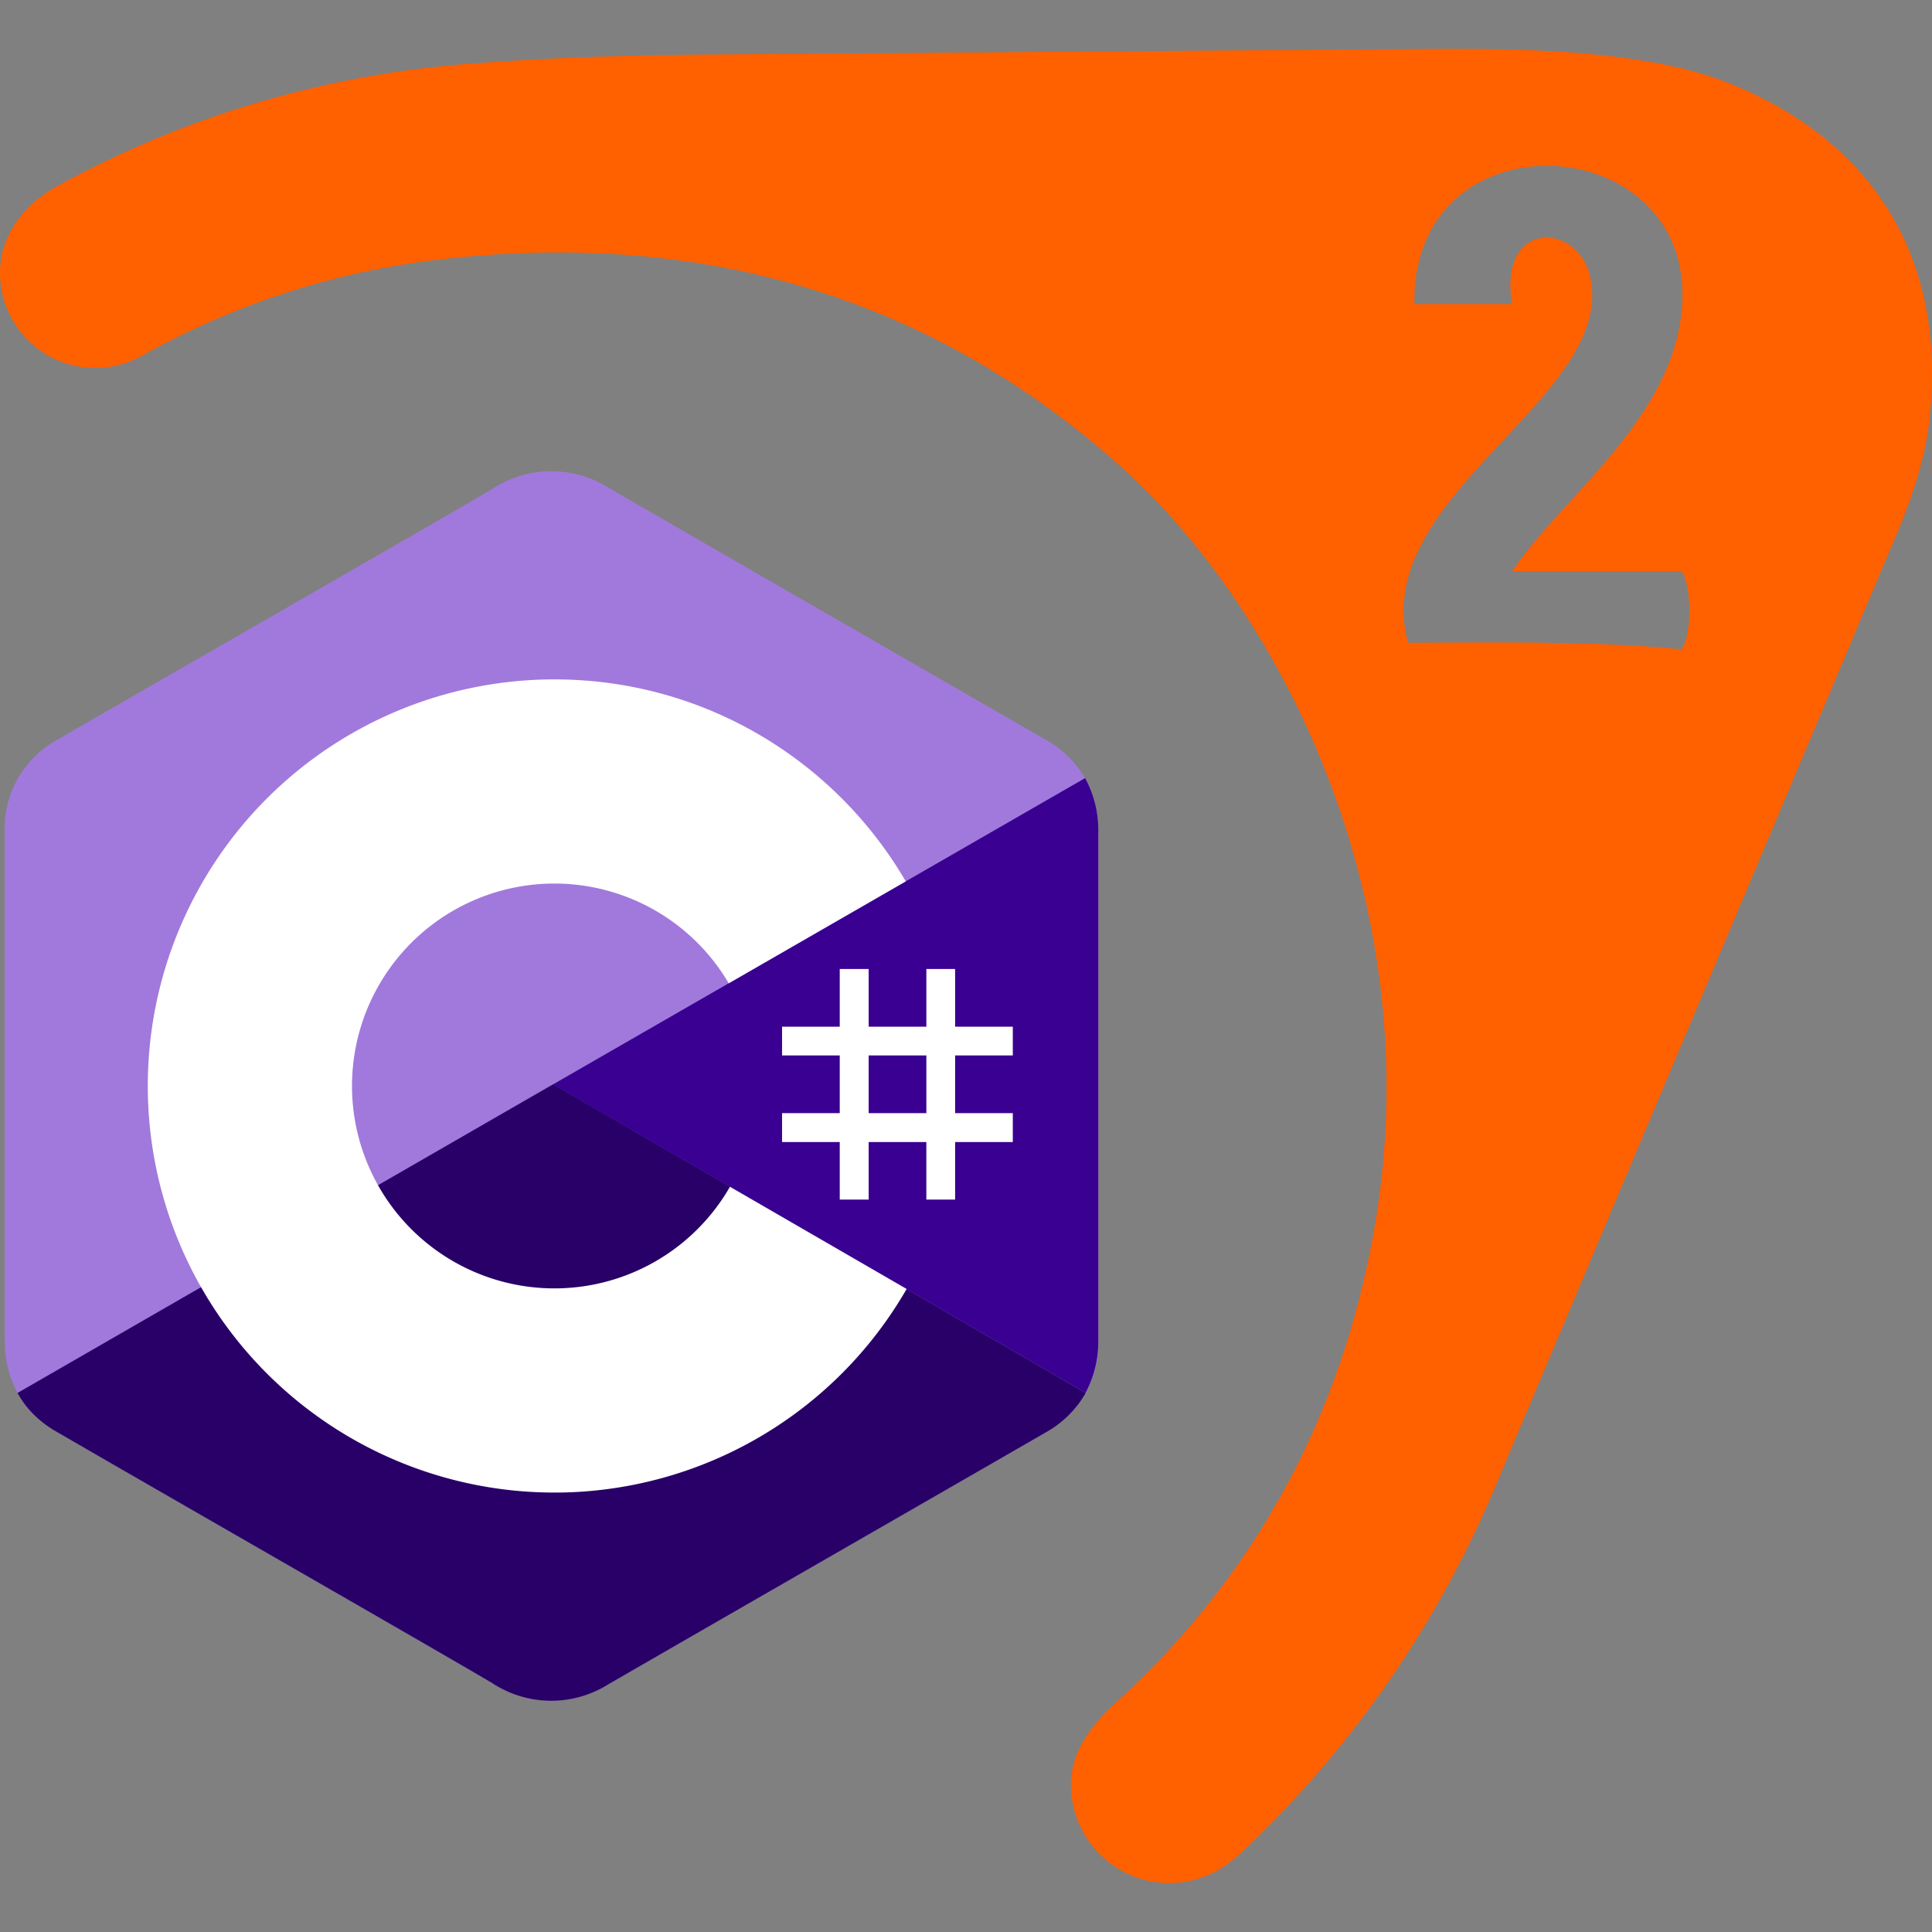 <svg xmlns="http://www.w3.org/2000/svg" xml:space="preserve" width="50" height="50" viewBox="0 0 13.229 13.229"><rect x="0" y="0" width="13.229" height="13.229" fill="#808080" stroke="none"/><path d="M9.91 0 4.881.039c-.545.004-1.073.02-1.577.057A6.957 6.957 0 0 0 .403.934c-.233.124-.403.338-.403.6a.652.652 0 0 0 .98.563l.004-.002a5.434 5.434 0 0 1 2.098-.66c2.123-.227 3.599.534 4.595 1.428 1.095.982 2.108 2.982 1.74 5.175-.22 1.313-.826 2.42-1.77 3.28l-.002.002c-.171.156-.312.337-.312.568a.674.674 0 0 0 1.1.52c.027-.02.058-.049.073-.063a7.327 7.327 0 0 0 1.76-2.566l2.679-6.357c.126-.287.232-.583.265-.871.142-1.26-.531-1.985-1.383-2.32-.436-.172-1.05-.224-1.72-.23L9.91 0Zm.725.802c.476.02.94.363.88.99-.073.758-.83 1.287-1.16 1.785h1.16c.07.102.07.433 0 .535-.583-.057-1.233-.047-1.874-.045-.274-1.001 1.42-1.674 1.249-2.498-.081-.389-.636-.4-.536.179h-.669c-.012-.663.475-.966.95-.946Z" style="display:inline;opacity:1;fill:#ff6000;fill-opacity:1;stroke-width:.047" transform="translate(0 .334)"/><g style="display:inline"><path fill="#a179dc" d="M7.52 5.702a.743.743 0 0 0-.09-.374.715.715 0 0 0-.272-.264C6.16 4.489 5.163 3.916 4.167 3.34a.734.734 0 0 0-.796.008C2.974 3.583.987 4.72.395 5.064a.692.692 0 0 0-.363.638V9.17c0 .139.03.26.088.367.06.109.15.2.275.27.592.344 2.579 1.482 2.976 1.717a.735.735 0 0 0 .796.007c.996-.575 1.995-1.148 2.992-1.723a.713.713 0 0 0 .275-.271.747.747 0 0 0 .087-.367V5.702"/><path fill="#280068" d="M3.788 7.424.12 9.538c.06.109.15.2.275.27.592.344 2.579 1.482 2.976 1.717a.735.735 0 0 0 .796.007c.996-.575 1.995-1.148 2.992-1.723a.713.713 0 0 0 .275-.271L3.788 7.424"/><path fill="#390091" d="M7.52 5.702a.743.743 0 0 0-.09-.374L3.787 7.425l3.646 2.112a.748.748 0 0 0 .087-.367V5.702"/><path fill="#fff" d="M5.948 6.635v.395h.395v-.395h.197v.395h.395v.197H6.54v.395h.395v.198H6.54v.394h-.197V7.82h-.395v.394H5.75V7.82h-.395v-.198h.395v-.395h-.395V7.03h.395v-.395Zm.395.592h-.395v.395h.395z"/><path fill="#fff" d="M3.796 4.652c1.03 0 1.93.56 2.41 1.39l-.004-.007-1.212.698a1.385 1.385 0 0 0-1.178-.683h-.016a1.386 1.386 0 1 0 1.208 2.066l-.006.01 1.21.7a2.783 2.783 0 0 1-2.38 1.394h-.032a2.784 2.784 0 1 1 0-5.568z"/></g></svg>
